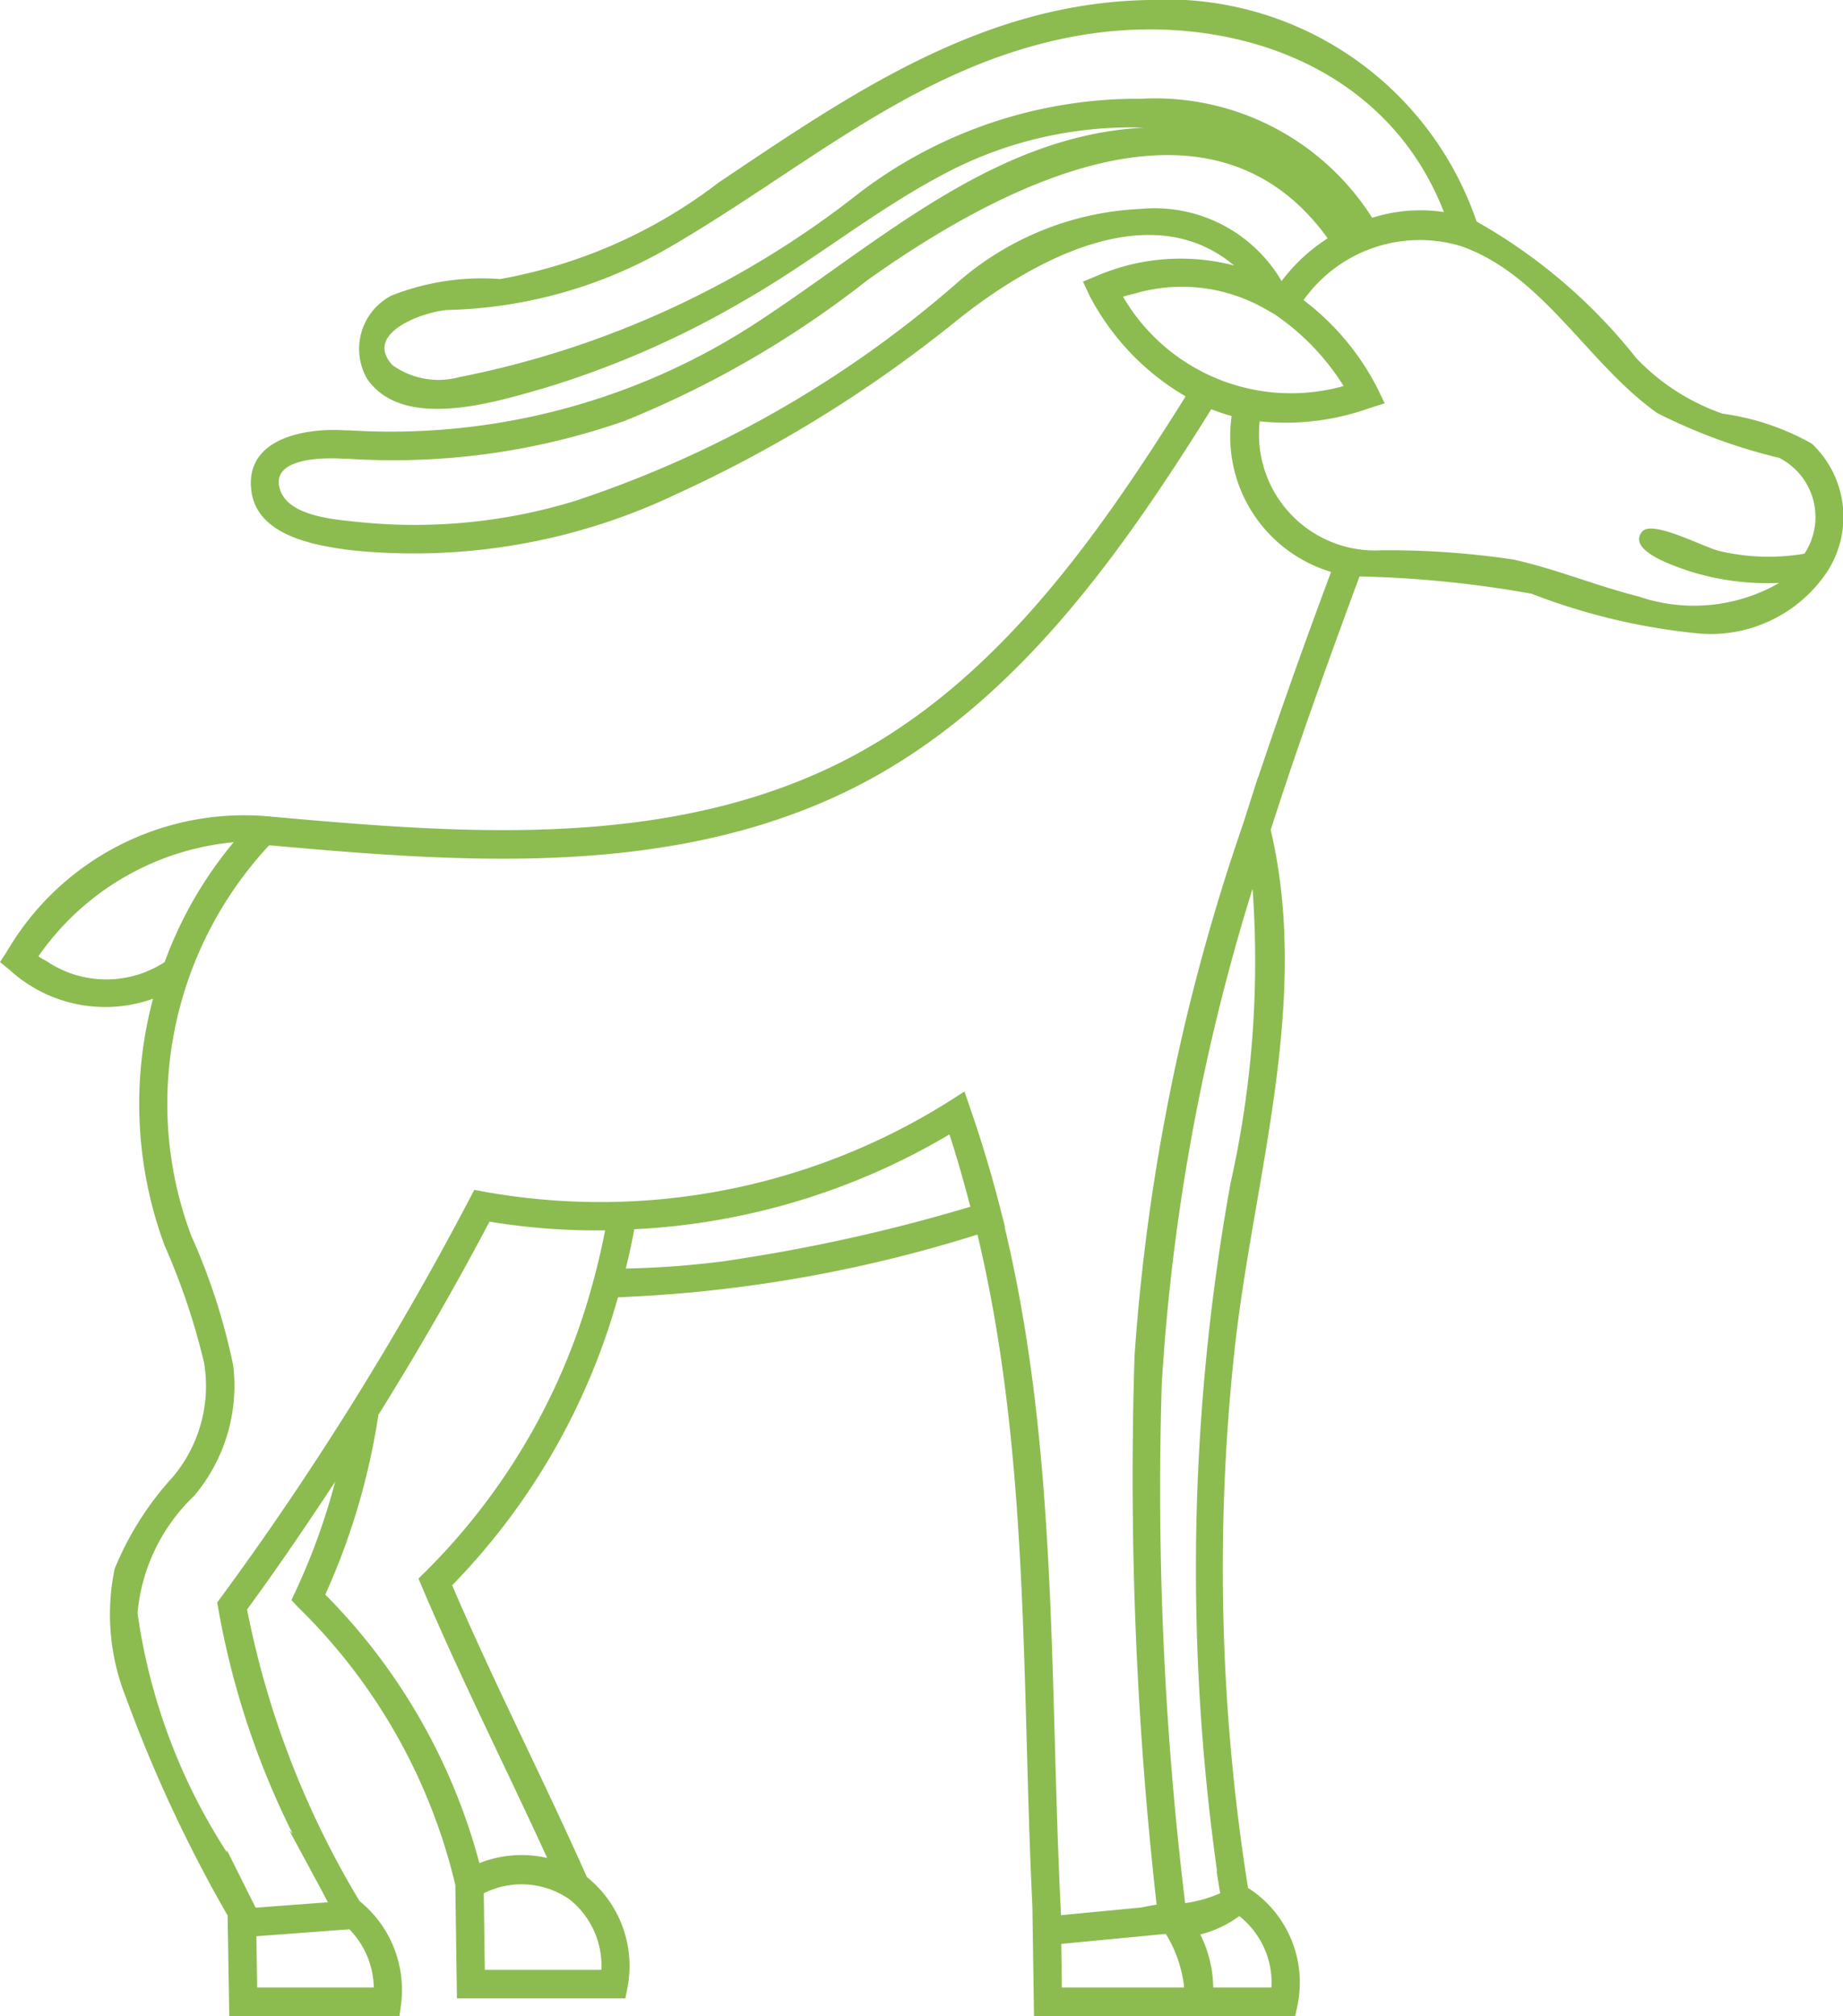 <svg xmlns="http://www.w3.org/2000/svg" width="32.001" height="35.001" viewBox="0 0 32.001 35.001">
  <path id="h10" d="M31.459,7.7A4.343,4.343,0,0,0,29.91,7.18a3.784,3.784,0,0,1-1.5-.966,9.449,9.449,0,0,0-2.771-2.369A5.694,5.694,0,0,0,19.9,0c-2.862.065-5.131,1.629-7.425,3.17A8.744,8.744,0,0,1,8.684,4.843a4.271,4.271,0,0,0-1.891.289A1.044,1.044,0,0,0,6.371,6.57c.619.91,2.205.416,3.046.176a16.04,16.04,0,0,0,3.5-1.527C14.078,4.558,15.126,3.7,16.3,3.068a6.918,6.918,0,0,1,3.566-.853c-2.569.128-4.553,1.946-6.6,3.3A11.624,11.624,0,0,1,6.053,7.469l-.064,0c-.658-.044-1.746.123-1.624,1.053.1.781,1.106.947,1.718,1.027a10.6,10.6,0,0,0,5.669-.976,22.791,22.791,0,0,0,4.865-3.013c1.225-.981,3.325-2.2,4.812-.952a3.68,3.68,0,0,0-2.381.179l-.244.1.112.24A4.356,4.356,0,0,0,20.587,6.88c-1.6,2.552-3.436,5.17-6.228,6.468-2.991,1.391-6.433,1.114-9.618.83a4.772,4.772,0,0,0-4.62,2.336L0,16.7l.173.141a2.459,2.459,0,0,0,2.484.495,7.079,7.079,0,0,0,.2,4.282,11.76,11.76,0,0,1,.686,2.037A2.45,2.45,0,0,1,3,25.639,5.372,5.372,0,0,0,1.99,27.234a3.894,3.894,0,0,0,.2,2.24,24.414,24.414,0,0,0,1.762,3.777L3.981,35H6.936l.029-.216A1.985,1.985,0,0,0,6.243,33,15.627,15.627,0,0,1,4.29,27.939c.528-.721,1.035-1.467,1.53-2.219a11.25,11.25,0,0,1-.687,1.9l-.073.155.117.125a9.941,9.941,0,0,1,2.729,4.821l.028,1.969h2.924l.04-.2a1.984,1.984,0,0,0-.708-1.908c-.756-1.7-1.606-3.353-2.339-5.063a11.635,11.635,0,0,0,2.879-5,23.882,23.882,0,0,0,6.242-1.089c.913,3.822.765,7.77.954,11.668l.028,1.9H22.49l.041-.2a1.949,1.949,0,0,0-.861-2.027,35.357,35.357,0,0,1-.237-9.31c.323-2.989,1.337-6.048.631-9.055.416-1.3.9-2.666,1.542-4.4a19.2,19.2,0,0,1,2.989.3A10.92,10.92,0,0,0,29.542,11a2.434,2.434,0,0,0,2.165-1.048A1.746,1.746,0,0,0,31.459,7.7Zm-11.6-5.986A7.978,7.978,0,0,0,14.94,3.333c-1.486,1.053-.668.474-.007.005A16.32,16.32,0,0,1,7.968,6.547a1.372,1.372,0,0,1-1.154-.21c-.525-.571.591-.939.961-.957a8.038,8.038,0,0,0,3.854-1.091c2.338-1.355,4.313-3.168,7.05-3.663,2.556-.463,5.376.436,6.392,3.054a2.751,2.751,0,0,0-1.245.1A4.466,4.466,0,0,0,19.854,1.711ZM19.8,3.626a5.18,5.18,0,0,0-3.2,1.3c.286-.235.486-.4,0,0A19.284,19.284,0,0,1,9.984,8.695a9.51,9.51,0,0,1-3.718.37c-.395-.044-1.237-.085-1.4-.555-.2-.583.8-.567,1.091-.548l.065,0a12.175,12.175,0,0,0,4.818-.654,17.3,17.3,0,0,0,4.213-2.439c2.17-1.548,5.92-3.618,8-.733a3.072,3.072,0,0,0-.8.742A2.555,2.555,0,0,0,19.8,3.626ZM19.5,5.15c.075-.024.135-.039.189-.051a2.917,2.917,0,0,1,2.291.269l.054.03c.042.024.084.048.123.074h0A4.2,4.2,0,0,1,23.33,6.7,3.377,3.377,0,0,1,19.5,5.15ZM2.859,16.7A1.854,1.854,0,0,1,.8,16.678,1.122,1.122,0,0,1,.667,16.6a4.657,4.657,0,0,1,3.391-1.981A6.972,6.972,0,0,0,2.859,16.7ZM6.49,34.5H4.465l-.013-.889,1.614-.121A1.486,1.486,0,0,1,6.49,34.5Zm3.376-1.546a1.467,1.467,0,0,1,.576,1.24H8.418L8.4,32.865a1.458,1.458,0,0,1,1.457.084Zm.444-10.747v0a11.14,11.14,0,0,1-2.922,5.075l-.122.12.067.157c.673,1.588,1.451,3.126,2.168,4.693a1.974,1.974,0,0,0-1.177.09,10.423,10.423,0,0,0-2.676-4.662,11.873,11.873,0,0,0,.922-3.12Q7.593,22.922,8.5,21.206a11.439,11.439,0,0,0,2.007.151Q10.424,21.786,10.31,22.209Zm2.765-.377-.546.069c-.148.019-.11.014-.005,0a15.783,15.783,0,0,1-1.658.121c.055-.226.106-.453.147-.682a11.858,11.858,0,0,0,5.472-1.646c.134.406.252.829.364,1.255a29.711,29.711,0,0,1-4.316.95ZM18.438,34.5l-.011-.756,1.816-.174a2.236,2.236,0,0,1,.318.93Zm3.079-1.24a1.472,1.472,0,0,1,.56,1.24H21.066a2.112,2.112,0,0,0-.225-.92A1.937,1.937,0,0,0,21.517,33.262Zm-.149-12.73c-.021.119-.015.087,0,0a37.648,37.648,0,0,0-.235,11.956l-.009-.005.062.384a2.358,2.358,0,0,1-.608.171,59.764,59.764,0,0,1-.406-9.01,36.216,36.216,0,0,1,1.577-8.6A17.572,17.572,0,0,1,21.368,20.532Zm.476-7.032,0-.01-.265.829A35.76,35.76,0,0,0,19.7,23.53a66.281,66.281,0,0,0,.383,9.532c-.087.014-.174.03-.26.049l-1.4.134-.008-.167c-.191-3.937-.046-7.922-.972-11.781l.007,0-.06-.235c-.157-.625-.34-1.238-.543-1.822l-.1-.293-.259.165a11.371,11.371,0,0,1-8.076,1.575l-.177-.033-.084.161c-.626,1.194-1.306,2.381-2.022,3.529h0c-.721,1.156-1.493,2.3-2.294,3.386l-.064.087.019.106A14.3,14.3,0,0,0,5.08,31.829l-.06-.061.551,1.021c.042.078.08.154.123.232l-1.255.094-.5-1v.038A10.258,10.258,0,0,1,2.388,28a3.209,3.209,0,0,1,.982-2.033A2.96,2.96,0,0,0,4.049,23.7a10.857,10.857,0,0,0-.726-2.245,6.489,6.489,0,0,1-.417-2.393,6.594,6.594,0,0,1,1.766-4.388l.023,0c3.281.294,6.808.558,9.884-.88,2.892-1.351,4.8-4.043,6.453-6.691a3.338,3.338,0,0,0,.354.118,2.456,2.456,0,0,0,1.726,2.706C22.6,11.3,22.2,12.436,21.844,13.5Zm6.568-3.155Zm.359.09Zm2.559-.822a3.721,3.721,0,0,1-1.475-.047c-.254-.056-1.164-.548-1.341-.337-.291.347.676.639.88.706a4.515,4.515,0,0,0,1.5.185,2.972,2.972,0,0,1-2.445.235l.31.078-.31-.078h0c-.732-.185-1.434-.478-2.173-.641a14.637,14.637,0,0,0-2.292-.16,2.016,2.016,0,0,1-2.111-2.239,4.325,4.325,0,0,0,1.9-.227L24.043,7l-.123-.255a4.452,4.452,0,0,0-1.286-1.536,2.475,2.475,0,0,1,2.735-.937l0,0c1.429.5,2.207,2.054,3.411,2.9a9.66,9.66,0,0,0,2.113.775A1.153,1.153,0,0,1,31.33,9.613Z" transform="translate(0 0.001)" fill="#8cbc50" fill-rule="evenodd"/>
</svg>
